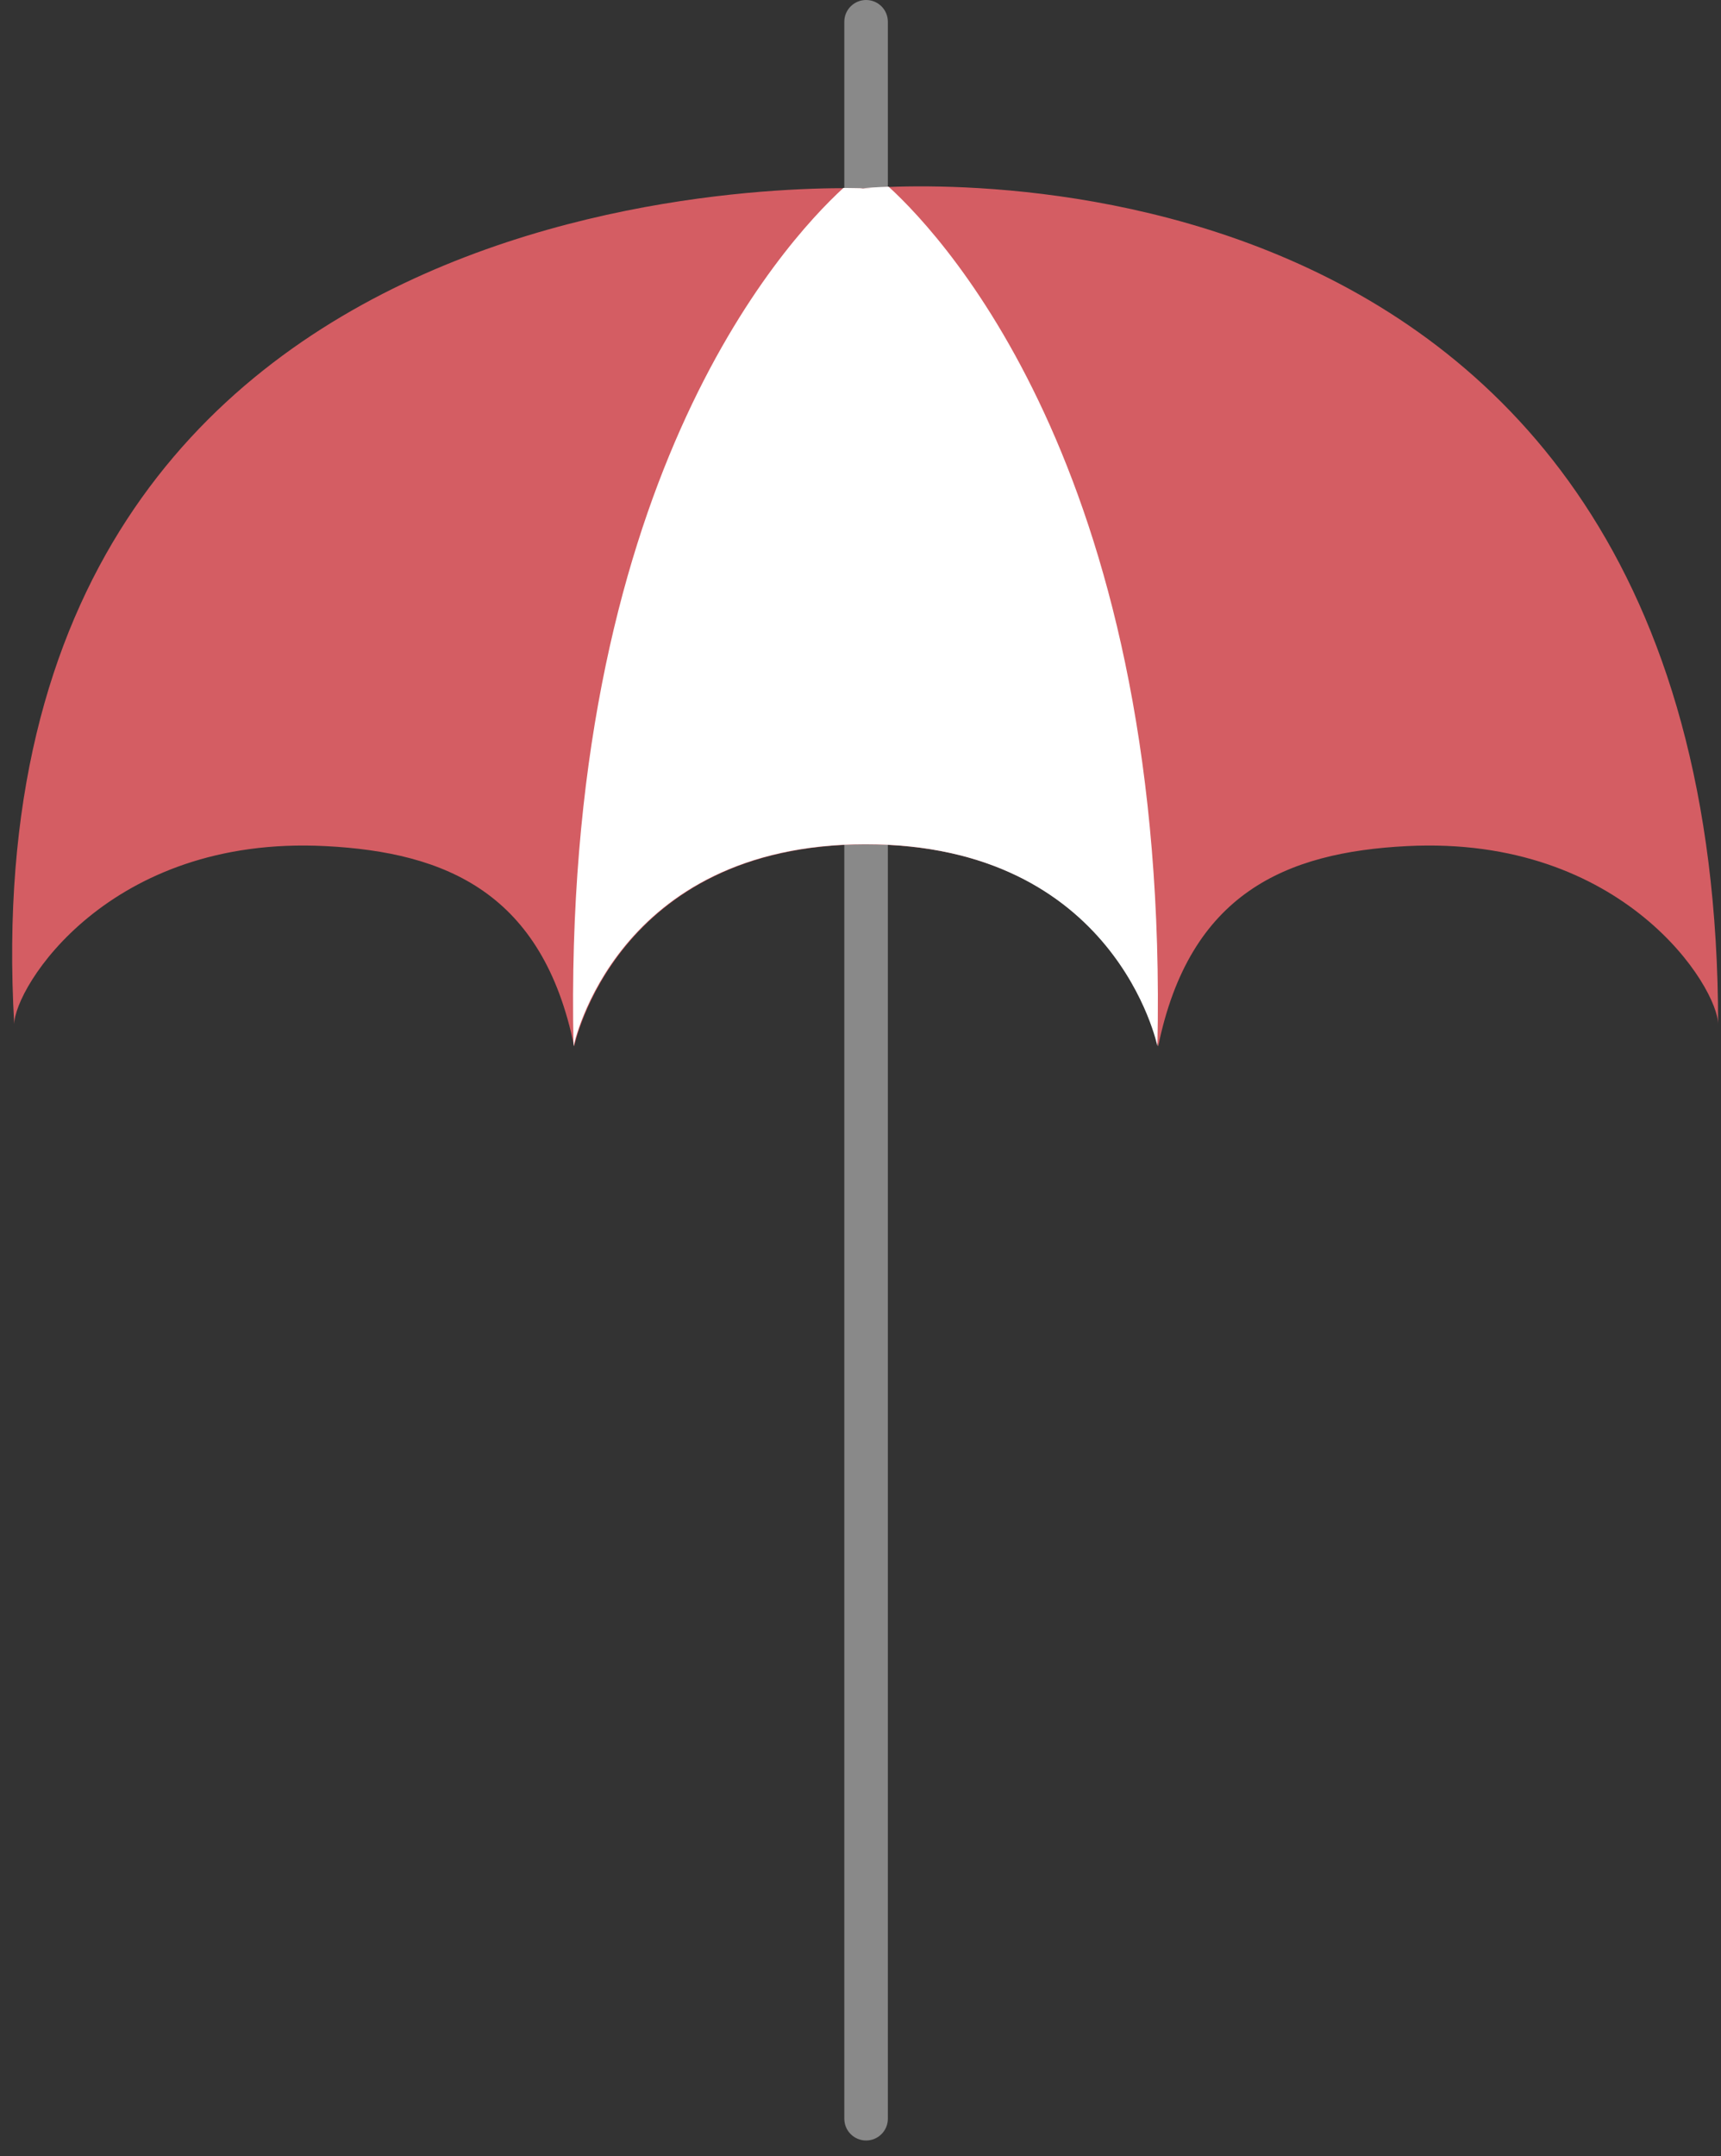 <svg width="99" height="124" viewBox="0 0 99 124" fill="none" xmlns="http://www.w3.org/2000/svg">
<rect x="0" y="0" width="99" height="124" fill="#333333" stroke="none"/>
<path d="M49.822 123.096C49.129 123.096 48.569 122.536 48.569 121.844V1.252C48.569 0.559 49.129 0 49.822 0C50.514 0 51.074 0.559 51.074 1.252V121.844C51.074 122.536 50.514 123.096 49.822 123.096V123.096Z" fill="#898989"/>
<path d="M49.822 48.56C64.253 48.56 66.624 60.176 66.624 60.176C68.427 51.366 73.968 49.013 80.931 48.658C93.435 48.018 98.834 56.81 98.834 58.906C98.834 5.719 49.502 10.852 49.502 10.852H50.15C50.15 10.852 -2.113 7.931 0.818 58.906C0.818 56.81 6.217 48.018 18.721 48.658C25.684 49.013 31.225 51.366 33.028 60.176C33.028 60.176 35.399 48.56 49.83 48.56H49.813H49.822Z" fill="#D45D63"/>
<path d="M51.109 10.737C50.39 10.764 49.892 10.799 49.644 10.826C49.937 10.826 50.105 10.843 50.105 10.843H49.457C49.457 10.843 49.528 10.843 49.644 10.826C49.377 10.826 48.995 10.808 48.516 10.808C44.937 14.094 32.3 28.01 32.992 60.167C32.992 60.167 35.363 48.56 49.786 48.551C64.208 48.551 66.579 60.167 66.579 60.167C67.281 27.77 54.564 13.889 51.118 10.737H51.109Z" fill="white"/>
</svg>
